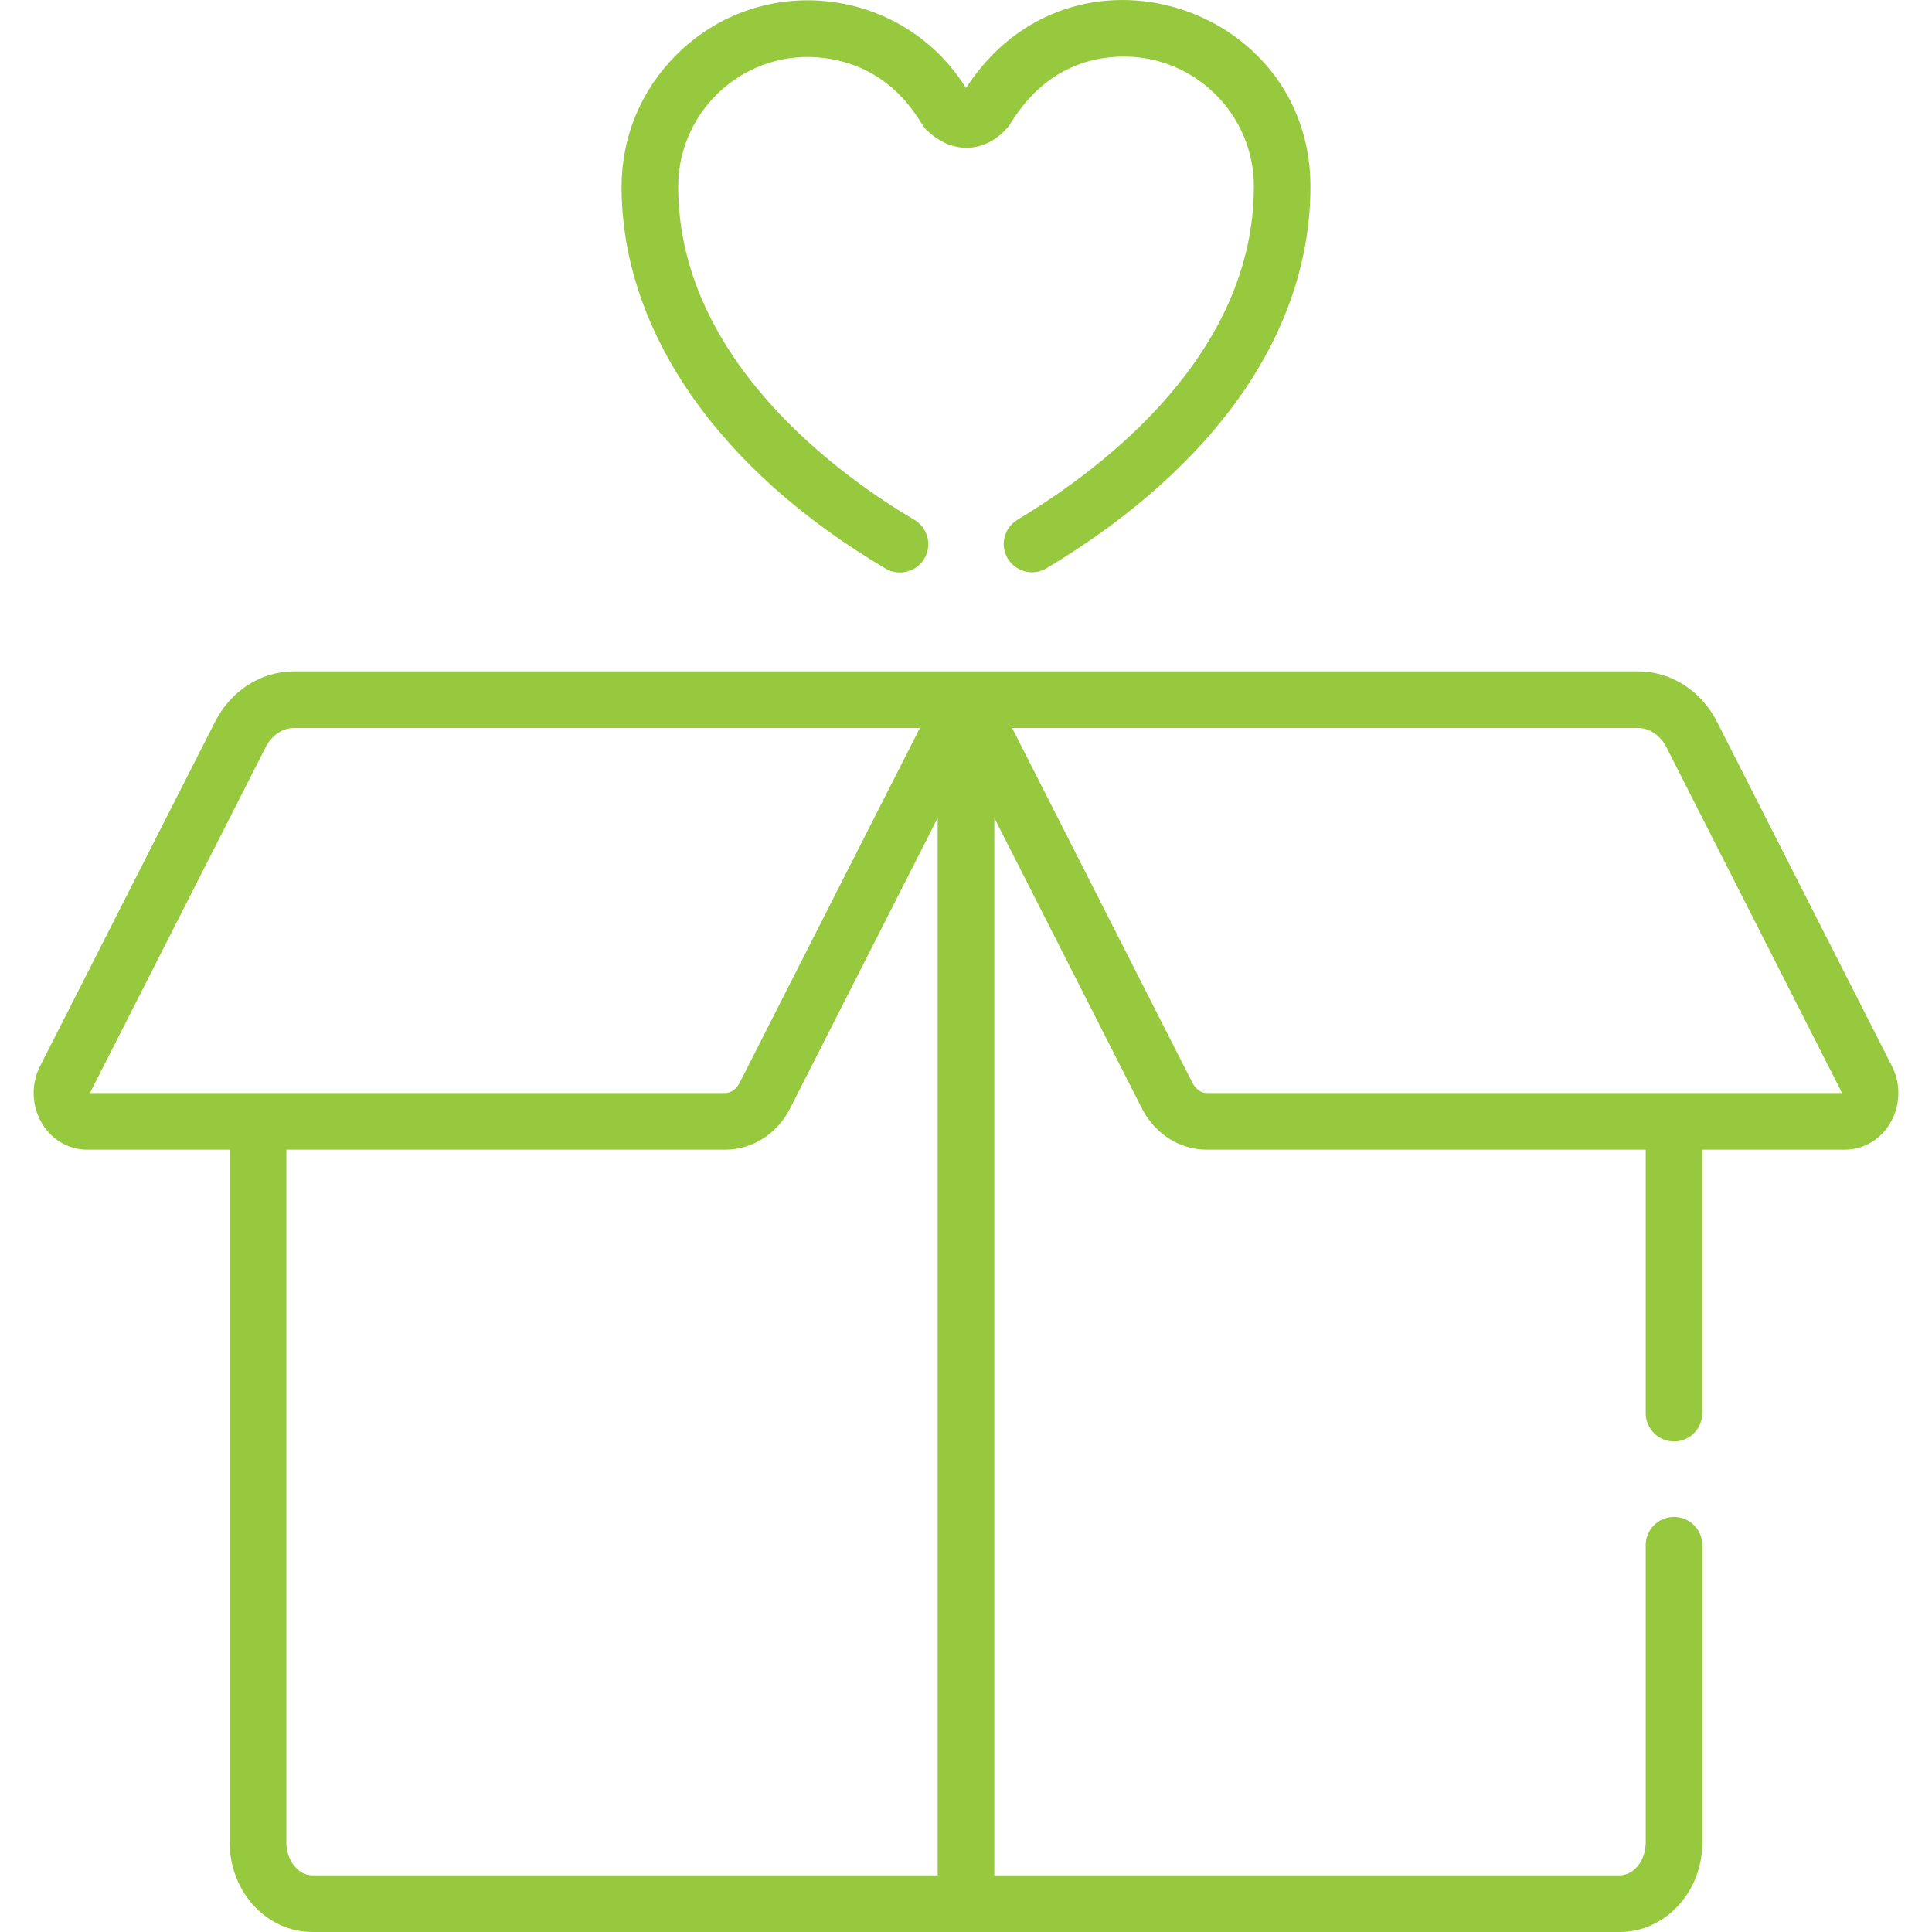 <svg width="32" height="32" viewBox="0 0 32 32" fill="none" xmlns="http://www.w3.org/2000/svg">
<path d="M31.337 17.66L28.438 11.953C28.176 11.44 27.677 11.12 27.135 11.12C26.157 11.12 5.841 11.12 4.865 11.12C4.323 11.12 3.824 11.44 3.563 11.953L0.663 17.66C0.51 17.962 0.524 18.328 0.701 18.616C0.864 18.883 1.142 19.042 1.444 19.042H3.805V30.522C3.805 31.337 4.419 32 5.173 32C5.483 32 26.518 32 26.827 32C27.582 32 28.196 31.337 28.196 30.522V25.594C28.196 25.335 27.986 25.125 27.727 25.125C27.468 25.125 27.258 25.335 27.258 25.594V30.522C27.258 30.815 27.061 31.062 26.827 31.062H16.469V13.547L18.914 18.359C19.128 18.78 19.539 19.042 19.986 19.042H27.258V23.406C27.258 23.665 27.468 23.875 27.727 23.875C27.986 23.875 28.195 23.665 28.195 23.406V19.042H30.556C30.858 19.042 31.136 18.883 31.3 18.616C31.476 18.328 31.491 17.962 31.337 17.66ZM1.495 18.104C1.495 18.098 1.496 18.092 1.499 18.085L4.399 12.378C4.499 12.181 4.678 12.058 4.865 12.058H15.236C14.878 12.763 12.734 16.982 12.251 17.934V17.934C12.197 18.039 12.107 18.104 12.014 18.104C11.75 18.104 1.78 18.104 1.495 18.104ZM15.531 31.062H5.173C4.94 31.062 4.743 30.815 4.743 30.522V19.042H12.014C12.463 19.042 12.873 18.779 13.086 18.359L15.531 13.547V31.062ZM19.986 18.104C19.894 18.104 19.803 18.039 19.75 17.934L16.764 12.058H27.135C27.323 12.058 27.501 12.181 27.602 12.378L30.501 18.085C30.505 18.092 30.506 18.098 30.506 18.104C30.22 18.104 20.251 18.104 19.986 18.104Z" fill="#96C93D"/>
<path d="M16 1.458C14.955 -0.219 12.611 -0.502 11.199 0.912C10.615 1.496 10.295 2.271 10.295 3.095C10.298 5.476 11.892 7.78 14.668 9.417C14.743 9.462 14.825 9.482 14.906 9.482C15.066 9.482 15.223 9.4 15.31 9.252C15.442 9.029 15.367 8.741 15.145 8.61C13.97 7.917 11.236 5.992 11.233 3.094C11.232 1.803 12.369 0.788 13.668 0.963C14.829 1.119 15.231 2.031 15.32 2.125C15.734 2.557 16.299 2.558 16.689 2.112C16.793 1.991 17.295 0.939 18.618 0.937C19.802 0.937 20.766 1.9 20.768 3.084C20.77 5.843 18.316 7.73 16.853 8.608C16.631 8.742 16.559 9.03 16.692 9.252C16.826 9.474 17.113 9.545 17.335 9.412C20.156 7.718 21.708 5.471 21.705 3.083C21.702 0.066 17.736 -1.219 16 1.458Z" fill="#96C93D"/>
</svg>

